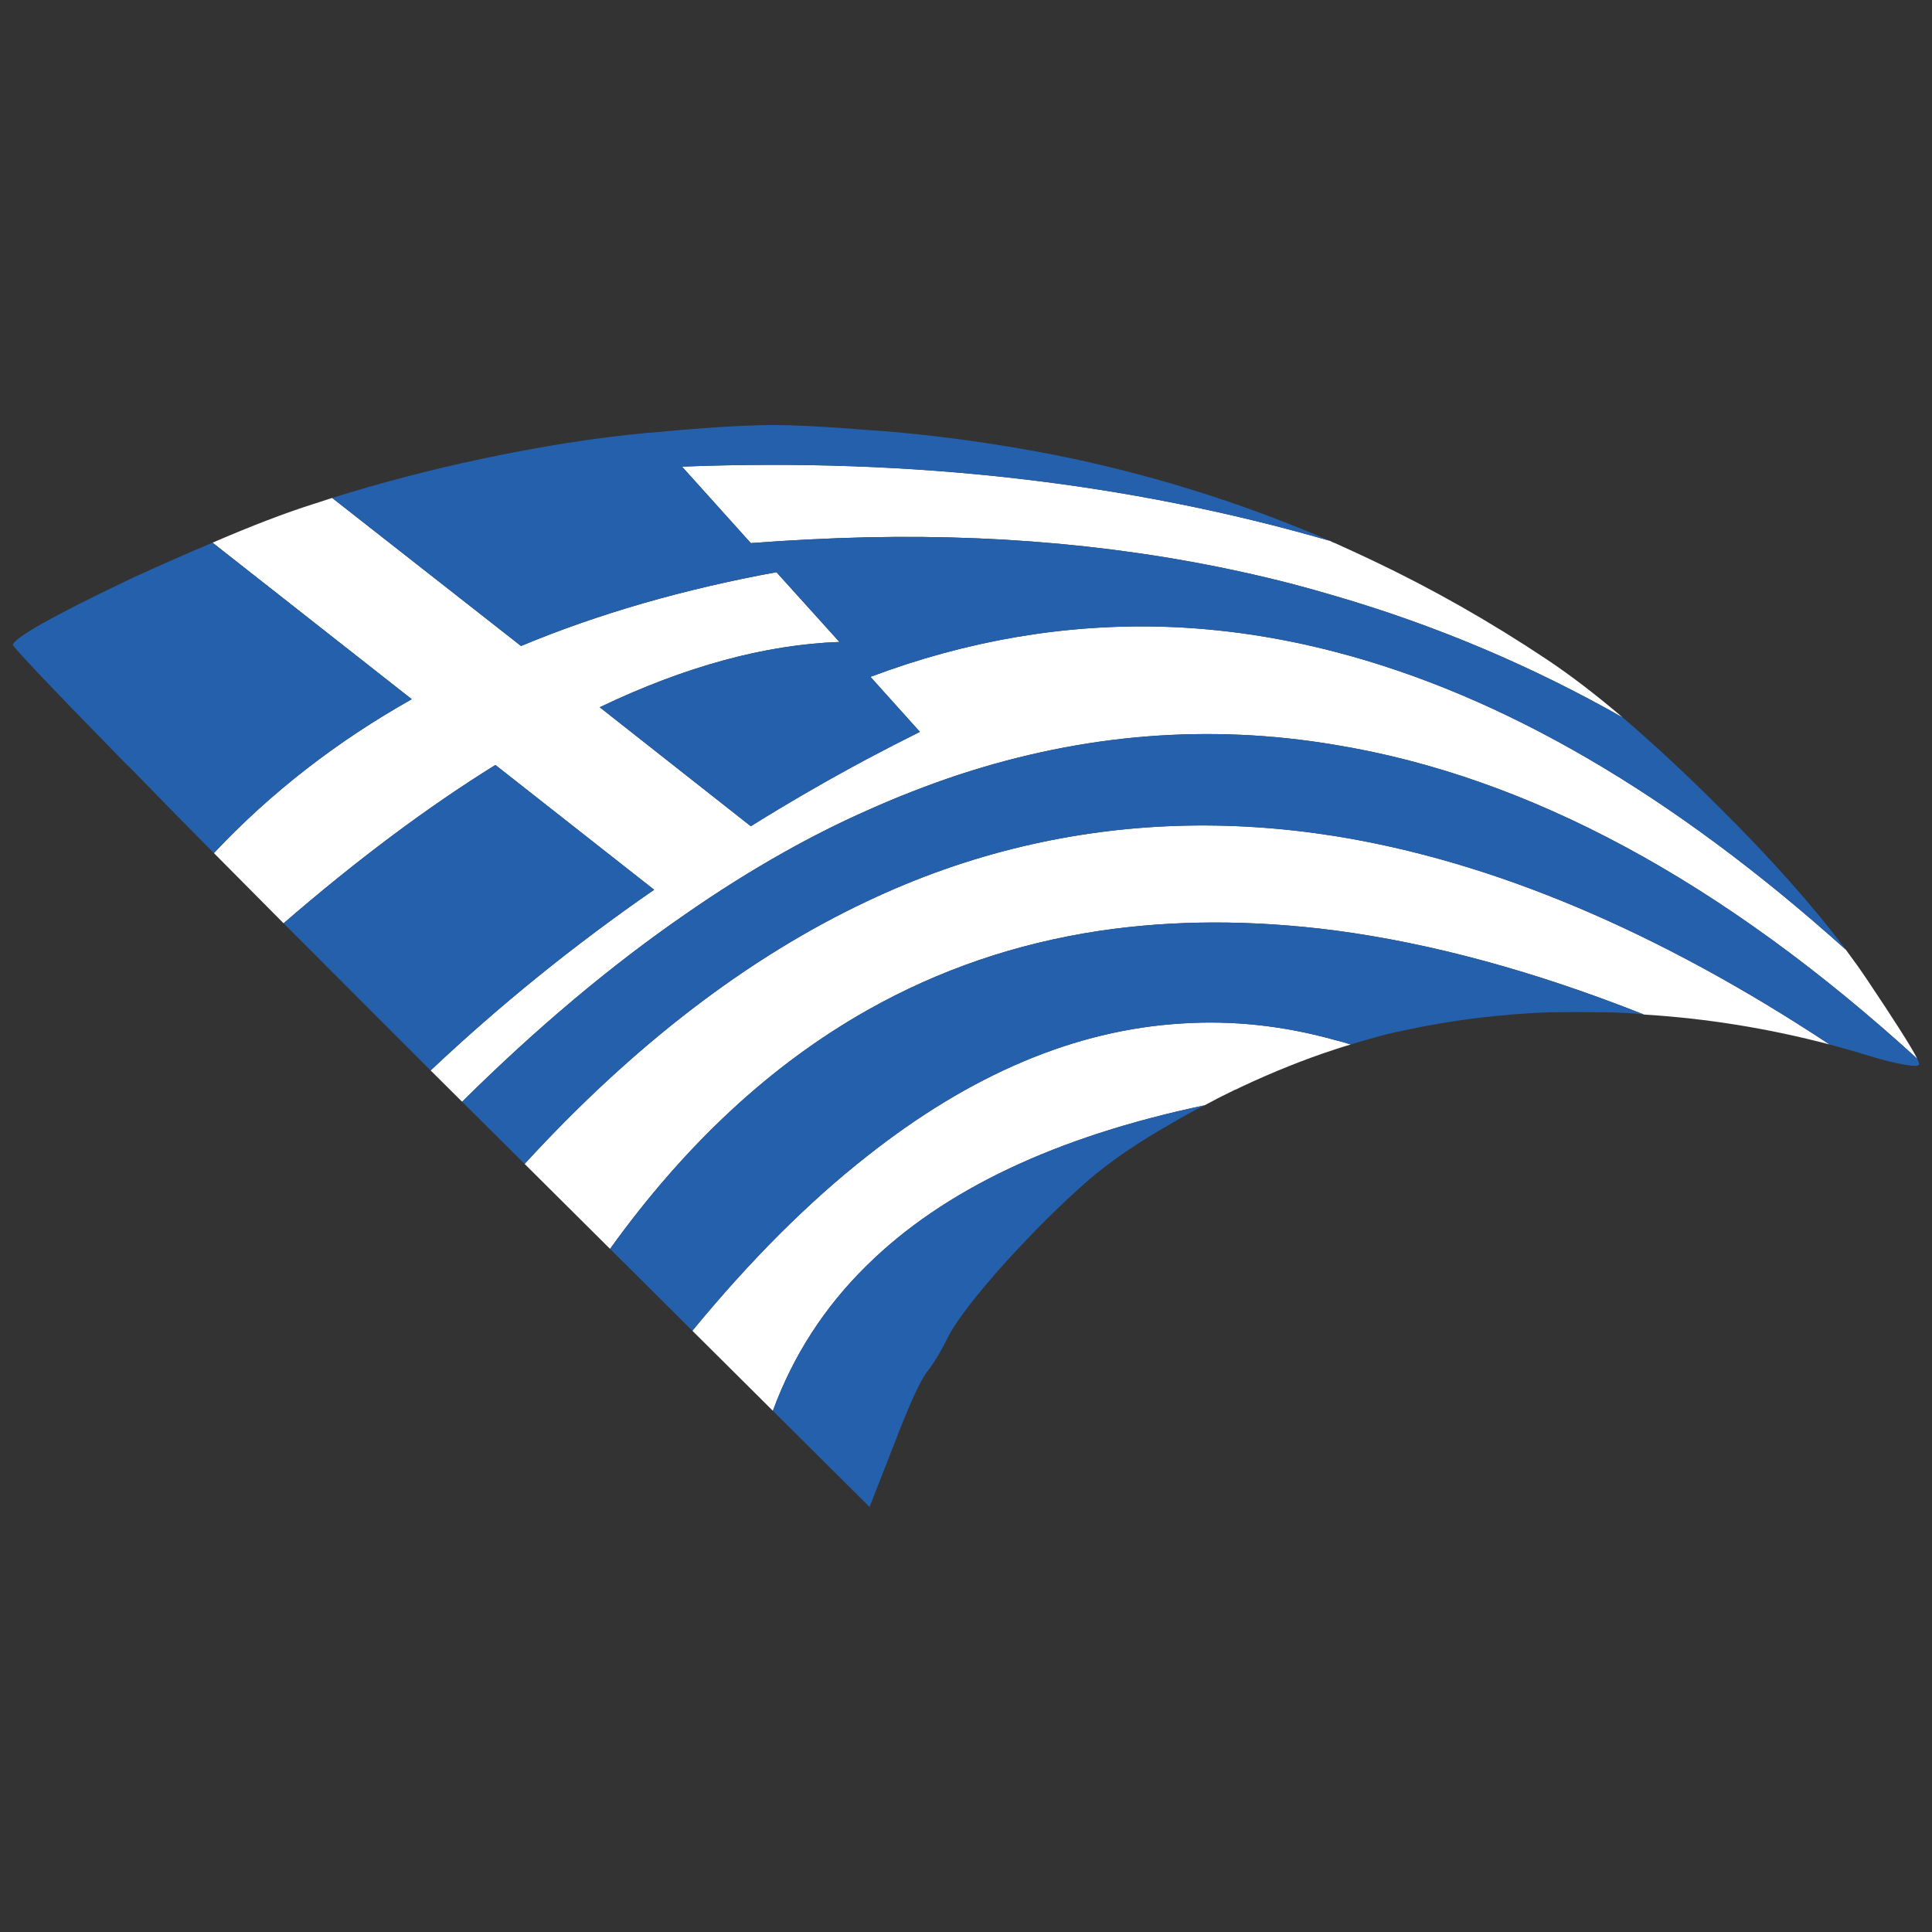 <?xml version="1.0" encoding="utf-8"?>
<!-- Generator: Adobe Illustrator 16.0.0, SVG Export Plug-In . SVG Version: 6.00 Build 0)  -->
<!DOCTYPE svg PUBLIC "-//W3C//DTD SVG 1.1//EN" "http://www.w3.org/Graphics/SVG/1.1/DTD/svg11.dtd">
<svg version="1.1" id="Layer_1" xmlns="http://www.w3.org/2000/svg" xmlns:xlink="http://www.w3.org/1999/xlink" x="0px" y="0px"
	 width="300px" height="300px" viewBox="0 0 300 300" enable-background="new 0 0 300 300" xml:space="preserve">
<rect x="0" y="0" width="300" height="300" fill="#333333" stroke="none"/>
<g>
	<path fill-rule="evenodd" clip-rule="evenodd" fill="#FFFFFF" d="M206.525,83.987c0.233,0.139,0.489,0.255,0.769,0.348
		c1.955,0.88,3.91,1.782,5.865,2.708c9.265,4.399,18.272,9.515,27.024,15.349c3.677,2.454,7.611,5.464,11.801,9.029
		c-14.106-8.011-29.003-14.308-44.69-18.891c-2.188-0.648-4.423-1.274-6.704-1.875c-20.669-5.325-42.664-7.733-65.987-7.224
		c-5.912,0.139-11.917,0.44-18.015,0.903l-10.684-11.877C141.656,71.069,175.196,74.912,206.525,83.987z M33.213,132.464
		c8.798-9.353,19.04-17.316,30.724-23.892L33.003,84.266c6.006-2.593,11.195-4.584,15.572-5.973
		c1.024-0.324,2.025-0.649,3.003-0.973l29.328,22.988c12.01-5.001,25.231-8.82,39.662-11.459l9.776,10.834
		c-11.545,0.416-23.95,3.797-37.218,10.139l23.462,18.475c5.866-3.658,11.871-7.13,18.015-10.417c2.7-1.436,5.447-2.849,8.24-4.237
		l-7.681-8.542c15.036-5.648,30.236-8.242,45.598-7.779c8.798,0.278,17.643,1.574,26.534,3.89
		c26.068,6.761,52.511,22.179,79.325,46.254c1.209,1.621,2.327,3.194,3.351,4.722c4.283,6.39,6.867,10.466,7.752,12.225
		c-30.26-27.595-60.401-43.847-90.428-48.755c-19.505-3.287-38.987-1.735-58.446,4.653c-4.748,1.575-9.497,3.427-14.245,5.557
		c-4.283,1.898-8.565,4.051-12.847,6.459c-5.122,2.871-10.243,6.088-15.362,9.652c-11.545,7.964-23.091,17.664-34.636,29.101
		l-3.351-3.333c-0.513-0.51-1.024-1.02-1.537-1.528c10.8-10.187,22.368-19.539,34.706-28.058l-24.65-19.377
		c-10.521,6.528-21.483,14.724-32.889,24.585C40.265,139.571,36.658,135.937,33.213,132.464z M284.105,162.188
		c-9.498-2.501-19.11-4.051-28.84-4.653c-16.944-6.714-32.935-11.065-47.972-13.056c-12.94-1.669-25.138-1.645-36.59,0.067
		c-12.941,1.945-24.976,6.066-36.102,12.363c-14.896,8.427-28.187,20.766-39.872,37.018l-13.268-13.196
		c16.899-18.427,34.611-32.018,53.139-40.767c7.914-3.751,15.991-6.599,24.231-8.543c15.642-3.704,31.795-4.236,48.46-1.597
		C231.78,133.76,257.384,144.547,284.105,162.188z M209.738,162.188c-0.792,0.231-1.606,0.485-2.444,0.763
		c-4.702,1.528-9.613,3.497-14.734,5.903c-0.326,0.187-0.627,0.325-0.907,0.418c-1.63,0.786-3.165,1.573-4.608,2.36
		c-23.091,4.862-40.571,13.149-52.441,24.863c-6.563,6.437-11.428,13.962-14.593,22.572l-12.5-12.431
		c8.985-10.928,18.015-19.956,27.093-27.086c16.154-12.78,32.47-19.655,48.95-20.628c7.867-0.509,15.781,0.347,23.741,2.57
		C208.085,161.679,208.899,161.91,209.738,162.188z"/>
	<path fill-rule="evenodd" clip-rule="evenodd" fill="#2560AD" d="M251.984,111.421c4.654,3.981,9.658,8.634,15.013,13.959
		c8.1,8.056,14.64,15.418,19.622,22.085c-26.814-24.075-53.257-39.493-79.325-46.254c-8.892-2.315-17.736-3.611-26.534-3.89
		c-15.362-0.463-30.562,2.131-45.598,7.779l7.681,8.542c-2.793,1.389-5.54,2.802-8.24,4.237
		c-6.144,3.287-12.149,6.759-18.015,10.417l-23.462-18.475c13.268-6.342,25.673-9.723,37.218-10.139l-9.776-10.834
		c-14.431,2.639-27.652,6.458-39.662,11.459L51.578,77.32c7.541-2.361,15.245-4.375,23.113-6.043
		c9.124-1.944,17.619-3.287,25.487-4.027c0.326-0.046,0.652-0.069,0.978-0.069c7.728-0.741,13.872-1.135,18.434-1.181
		c3.912,0,8.916,0.254,15.013,0.763c1.491,0.094,3.026,0.21,4.609,0.348c9.45,0.88,18.667,2.269,27.652,4.167
		c13.731,2.964,26.953,7.2,39.661,12.71c-31.329-9.075-64.869-12.918-100.622-11.529l10.684,11.877
		c6.098-0.463,12.103-0.765,18.015-0.903c23.323-0.51,45.318,1.898,65.987,7.224c2.281,0.601,4.516,1.227,6.704,1.875
		C222.981,97.113,237.878,103.41,251.984,111.421z M33.003,84.266l30.934,24.307c-11.684,6.575-21.926,14.539-30.724,23.892
		c-4.19-4.213-8.123-8.219-11.801-12.015c-0.652-0.694-1.327-1.366-2.025-2.015C7.749,106.535,1.953,100.424,2,100.1
		c0.373-1.157,6.167-4.421,17.386-9.792c0.233-0.094,0.466-0.208,0.698-0.348C24.741,87.83,29.046,85.932,33.003,84.266z
		 M297.722,164.411c0.186,0.416,0.278,0.694,0.278,0.833c0,0.323-0.768,0.347-2.304,0.07c-1.443-0.232-3.212-0.673-5.307-1.321
		c-2.095-0.646-4.189-1.249-6.284-1.805c-26.722-17.642-52.325-28.429-76.812-32.363c-16.665-2.64-32.818-2.107-48.46,1.597
		c-8.241,1.944-16.317,4.792-24.231,8.543c-18.528,8.749-36.24,22.34-53.139,40.767l-9.706-9.653
		c11.545-11.437,23.091-21.137,34.636-29.101c5.12-3.564,10.241-6.781,15.362-9.652c4.282-2.408,8.564-4.561,12.847-6.459
		c4.749-2.13,9.498-3.981,14.245-5.557c19.459-6.389,38.941-7.94,58.446-4.653C237.32,120.564,267.462,136.816,297.722,164.411z
		 M44.036,143.367c11.406-9.861,22.368-18.057,32.889-24.585l24.65,19.377c-12.337,8.519-23.905,17.871-34.706,28.058
		C58.723,158.068,51.112,150.45,44.036,143.367z M255.266,157.535c-0.465-0.047-0.908-0.092-1.327-0.14
		c-1.769-0.138-3.515-0.208-5.237-0.208c-2.698-0.046-5.399-0.046-8.1,0c-7.635,0.278-15.105,1.203-22.414,2.779
		c-1.861,0.369-3.817,0.855-5.866,1.457c-0.837,0.232-1.699,0.486-2.583,0.765c-0.839-0.278-1.653-0.51-2.444-0.694
		c-7.96-2.224-15.874-3.079-23.741-2.57c-16.48,0.973-32.796,7.848-48.95,20.628c-9.078,7.13-18.107,16.158-27.093,27.086
		l-12.779-12.71c11.685-16.252,24.976-28.591,39.872-37.018c11.126-6.297,23.16-10.418,36.102-12.363
		c11.452-1.712,23.649-1.736,36.59-0.067C222.331,146.47,238.321,150.821,255.266,157.535z M187.044,171.633
		c-1.769,0.881-3.422,1.784-4.959,2.711c-5.26,2.962-9.635,5.948-13.126,8.958c-4.19,3.657-8.59,8.032-13.198,13.126
		c-0.511,0.555-1.001,1.11-1.466,1.666c-3.771,4.353-6.192,7.641-7.263,9.861c-1.024,2.085-2.071,3.797-3.142,5.141
		c-1.117,1.528-2.839,5.349-5.167,11.459l-3.7,9.445l-15.013-14.932c3.166-8.61,8.03-16.136,14.593-22.572
		C146.473,184.782,163.953,176.495,187.044,171.633z"/>
</g>
</svg>
